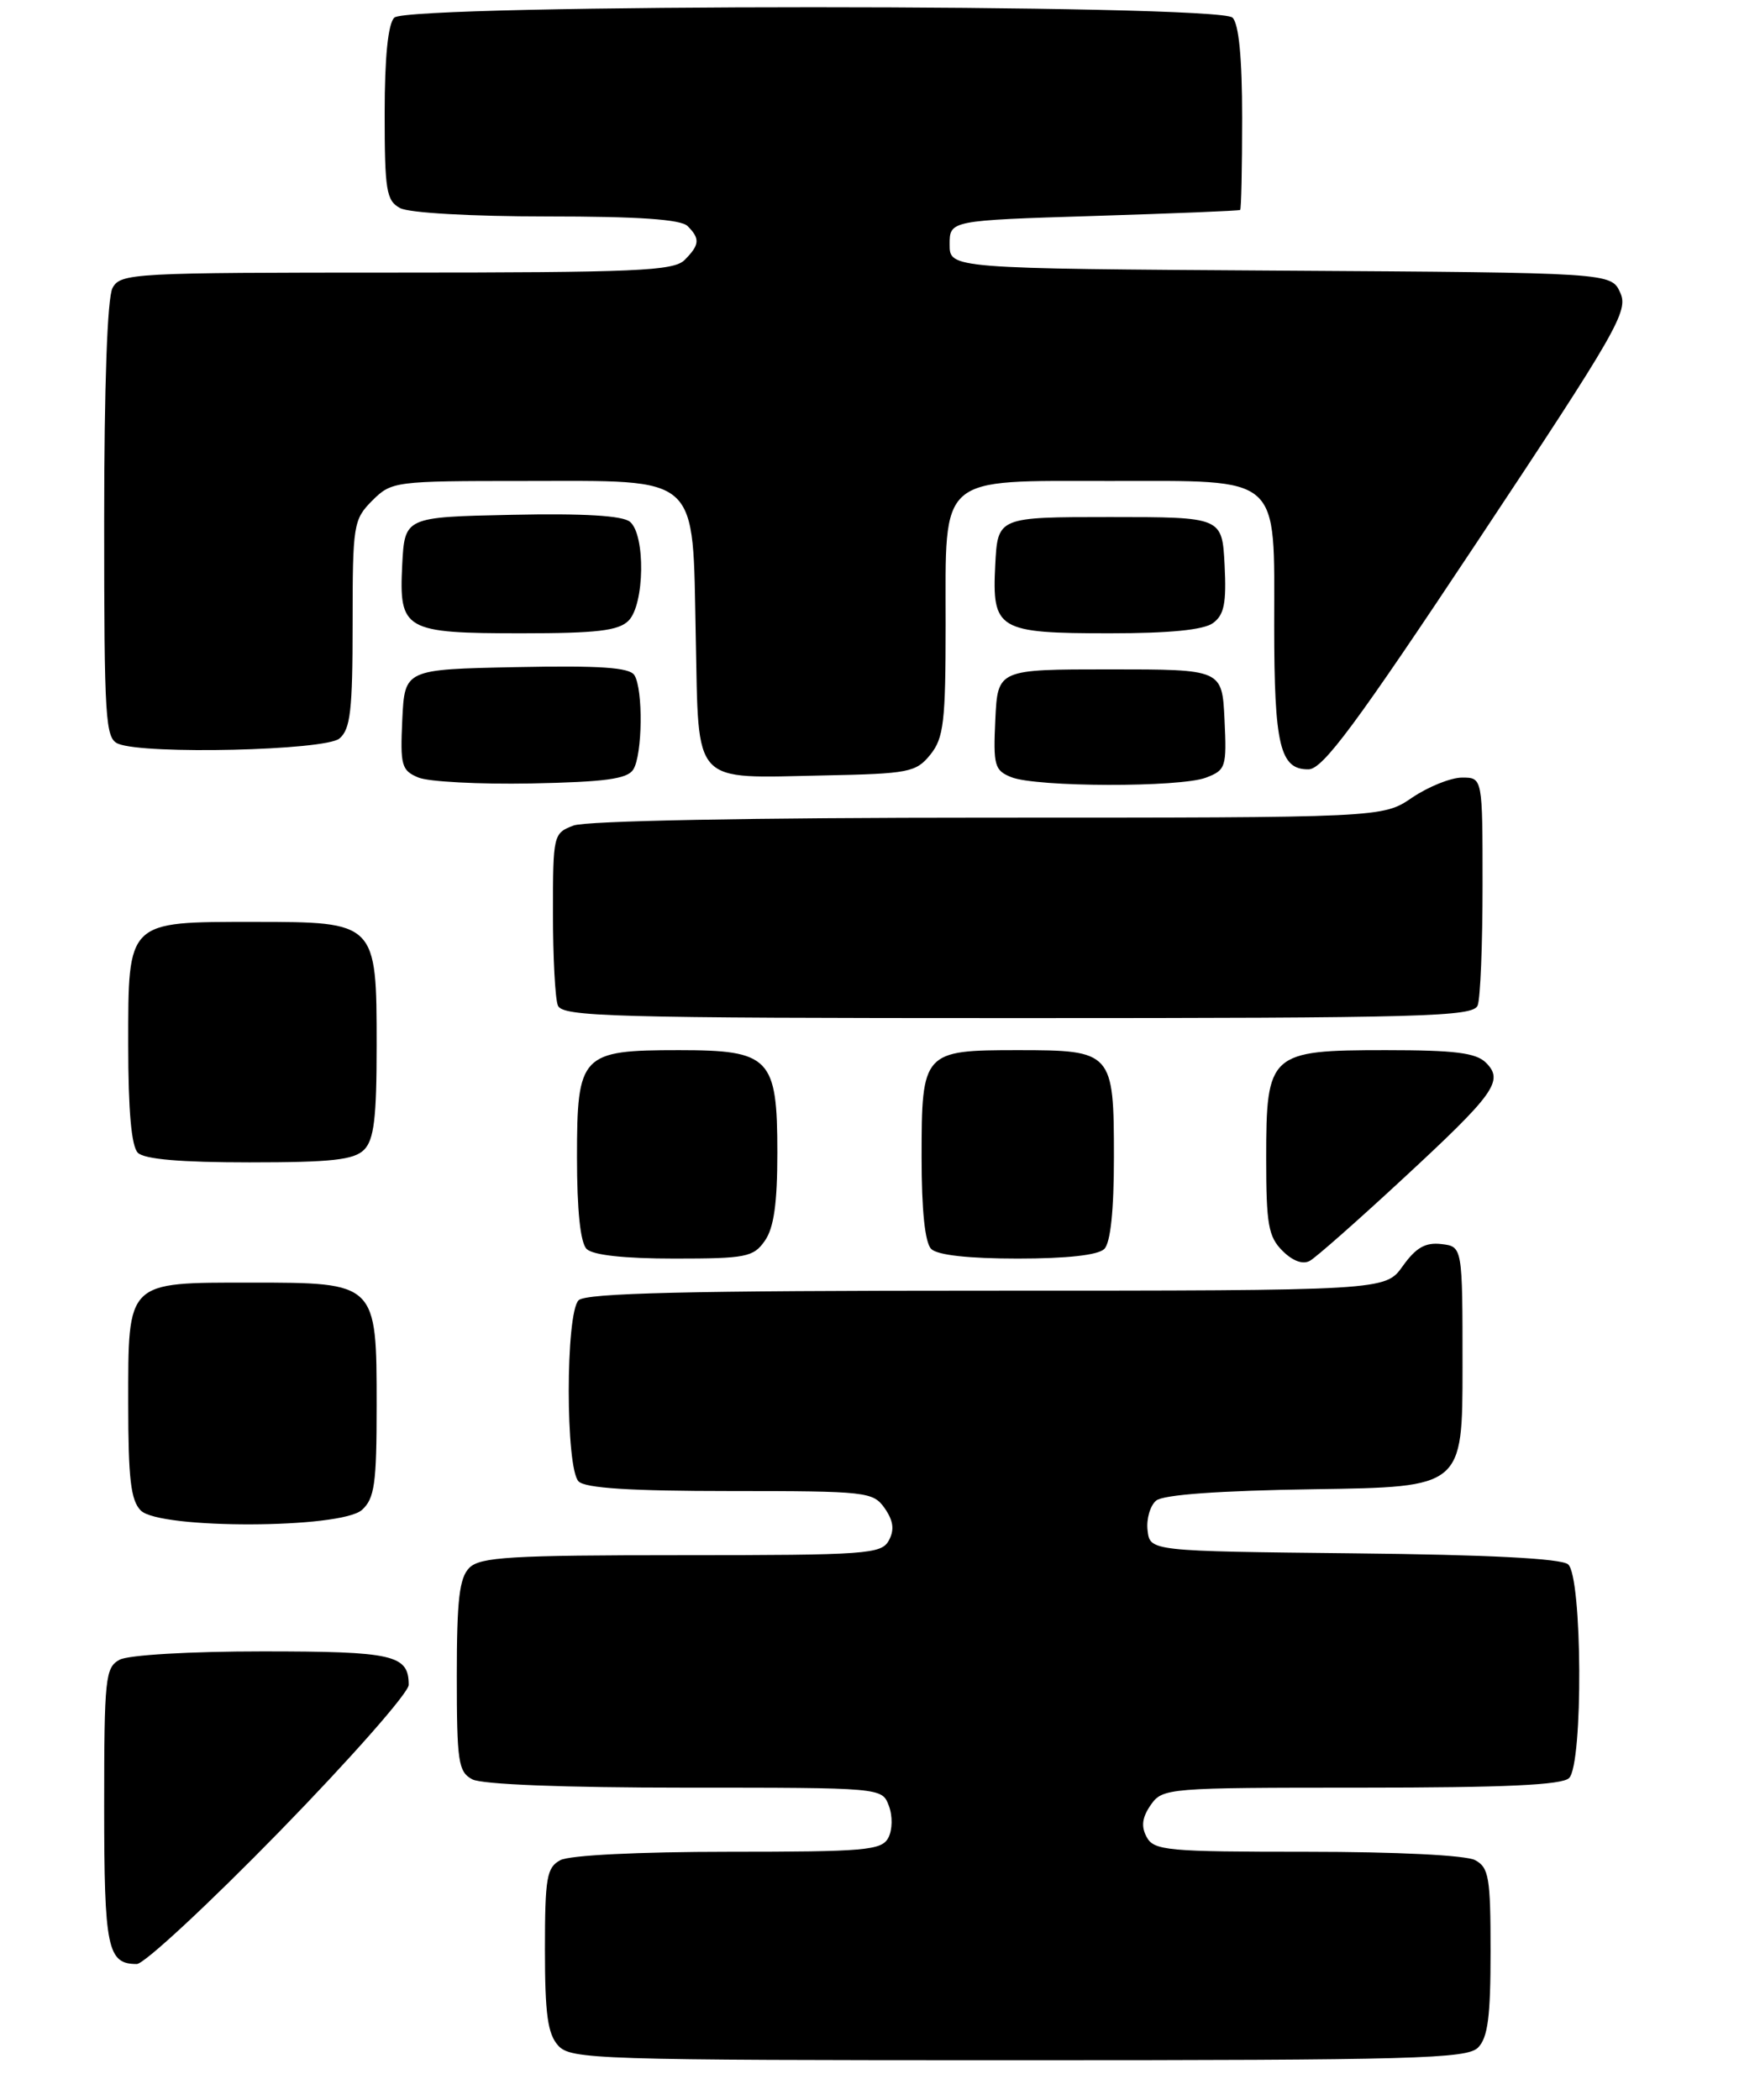 <?xml version="1.0" encoding="UTF-8" standalone="no"?>
<!DOCTYPE svg PUBLIC "-//W3C//DTD SVG 1.1//EN" "http://www.w3.org/Graphics/SVG/1.1/DTD/svg11.dtd" >
<svg xmlns="http://www.w3.org/2000/svg" xmlns:xlink="http://www.w3.org/1999/xlink" version="1.1" viewBox="0 0 217 262">
 <g >
 <path fill="currentColor"
d=" M 184.43 255.43 C 185.66 254.20 186.00 251.58 186.00 243.46 C 186.00 234.21 185.79 232.96 184.07 232.04 C 182.93 231.43 174.31 231.00 163.10 231.00 C 145.63 231.00 143.99 230.85 143.08 229.15 C 142.37 227.83 142.52 226.71 143.60 225.15 C 145.08 223.05 145.66 223.00 169.86 223.00 C 187.77 223.00 194.93 222.67 195.80 221.80 C 197.57 220.03 197.45 196.62 195.67 195.14 C 194.79 194.41 185.62 193.94 168.92 193.77 C 143.50 193.50 143.50 193.50 143.20 190.91 C 143.03 189.49 143.52 187.82 144.27 187.19 C 145.17 186.45 152.13 185.95 164.07 185.77 C 182.50 185.50 182.50 185.50 182.50 170.50 C 182.50 155.50 182.50 155.50 179.86 155.19 C 177.86 154.96 176.69 155.63 175.04 157.94 C 172.86 161.00 172.86 161.00 123.13 161.00 C 85.78 161.00 73.10 161.30 72.20 162.20 C 70.56 163.84 70.56 183.16 72.20 184.80 C 73.04 185.64 78.68 186.00 91.14 186.00 C 108.18 186.00 108.95 186.09 110.40 188.15 C 111.48 189.71 111.63 190.83 110.92 192.15 C 110.00 193.87 108.21 194.00 85.04 194.00 C 63.74 194.00 59.92 194.23 58.57 195.57 C 57.32 196.82 57.00 199.56 57.00 209.04 C 57.00 219.77 57.19 221.03 58.93 221.96 C 60.12 222.60 70.42 223.00 85.47 223.00 C 110.06 223.00 110.06 223.00 110.91 225.25 C 111.40 226.53 111.37 228.25 110.85 229.25 C 110.02 230.82 108.01 231.00 90.90 231.00 C 79.69 231.00 71.07 231.43 69.93 232.04 C 68.22 232.95 68.00 234.21 68.00 243.21 C 68.00 251.23 68.34 253.72 69.65 255.17 C 71.22 256.90 74.32 257.00 127.08 257.00 C 176.45 257.00 183.04 256.82 184.43 255.43 Z  M 34.87 228.48 C 43.74 219.39 51.00 211.15 51.00 210.18 C 51.00 206.43 49.11 206.00 32.73 206.00 C 23.71 206.00 16.03 206.45 14.93 207.04 C 13.14 208.00 13.00 209.29 13.00 225.34 C 13.00 243.06 13.40 245.00 17.07 245.00 C 17.99 245.00 26.00 237.56 34.87 228.48 Z  M 45.17 188.35 C 46.74 186.93 47.00 185.07 47.00 175.35 C 47.00 159.99 47.01 160.00 31.33 160.00 C 15.71 160.00 16.00 159.71 16.00 175.08 C 16.00 184.45 16.32 187.18 17.57 188.43 C 19.93 190.78 42.55 190.71 45.17 188.35 Z  M 174.93 147.16 C 186.54 136.43 187.69 134.83 185.43 132.57 C 184.19 131.33 181.52 131.00 172.93 131.00 C 158.41 131.00 158.00 131.37 158.00 144.50 C 158.00 152.72 158.27 154.27 160.03 156.03 C 161.31 157.31 162.58 157.77 163.45 157.28 C 164.22 156.85 169.38 152.30 174.93 147.16 Z  M 95.44 154.78 C 96.57 153.18 97.00 150.10 97.00 143.78 C 97.00 131.94 96.10 131.00 84.72 131.00 C 72.50 131.00 72.00 131.52 72.00 144.36 C 72.00 150.99 72.42 155.02 73.20 155.80 C 73.97 156.57 77.90 157.00 84.14 157.00 C 93.08 157.00 94.02 156.82 95.44 154.78 Z  M 137.80 155.80 C 138.58 155.02 139.00 150.99 139.00 144.37 C 139.00 131.20 138.82 131.00 127.00 131.00 C 115.18 131.00 115.00 131.20 115.00 144.37 C 115.00 150.99 115.42 155.02 116.20 155.80 C 116.97 156.57 120.87 157.00 127.00 157.00 C 133.13 157.00 137.03 156.57 137.80 155.80 Z  M 45.43 143.43 C 46.67 142.18 47.00 139.48 47.00 130.43 C 47.00 115.04 46.96 115.00 31.72 115.00 C 15.78 115.00 16.00 114.78 16.00 130.36 C 16.00 138.55 16.40 143.00 17.20 143.80 C 18.01 144.61 22.56 145.00 31.13 145.00 C 41.37 145.00 44.16 144.69 45.43 143.43 Z  M 184.39 125.42 C 184.73 124.55 185.00 117.80 185.00 110.42 C 185.00 97.00 185.00 97.00 182.45 97.00 C 181.04 97.00 178.24 98.13 176.21 99.50 C 172.54 102.00 172.54 102.00 123.33 102.00 C 93.78 102.00 73.11 102.39 71.57 102.98 C 69.05 103.93 69.00 104.14 69.00 113.89 C 69.00 119.36 69.27 124.55 69.61 125.42 C 70.15 126.83 76.14 127.00 127.00 127.00 C 177.86 127.00 183.85 126.83 184.39 125.42 Z  M 79.02 96.00 C 80.18 94.16 80.27 85.98 79.16 84.22 C 78.55 83.26 74.89 83.01 64.42 83.22 C 50.50 83.50 50.50 83.50 50.20 89.76 C 49.93 95.49 50.10 96.11 52.20 96.99 C 53.47 97.52 59.80 97.85 66.29 97.73 C 75.50 97.55 78.28 97.17 79.02 96.00 Z  M 150.48 97.01 C 152.97 96.06 153.08 95.70 152.80 89.76 C 152.50 83.50 152.50 83.50 138.50 83.50 C 124.50 83.50 124.50 83.50 124.20 89.76 C 123.93 95.50 124.10 96.11 126.20 96.95 C 129.32 98.20 147.23 98.24 150.48 97.01 Z  M 116.09 94.14 C 117.76 92.07 118.00 90.07 118.00 77.89 C 118.00 59.06 116.92 60.00 138.50 60.00 C 160.10 60.00 159.00 59.03 159.00 78.07 C 159.00 92.99 159.72 96.02 163.29 95.97 C 165.07 95.95 169.19 90.39 184.41 67.47 C 201.86 41.18 203.23 38.80 202.18 36.51 C 201.05 34.02 201.05 34.02 159.78 33.76 C 118.50 33.50 118.50 33.50 118.50 30.50 C 118.50 27.50 118.50 27.50 136.50 26.94 C 146.40 26.63 154.61 26.30 154.75 26.19 C 154.89 26.09 155.00 20.92 155.00 14.70 C 155.00 7.24 154.59 2.99 153.80 2.20 C 152.07 0.47 50.93 0.47 49.20 2.20 C 48.42 2.98 48.00 7.13 48.00 14.16 C 48.00 23.78 48.21 25.04 49.93 25.96 C 51.04 26.56 58.87 27.00 68.23 27.00 C 79.63 27.00 84.96 27.36 85.80 28.20 C 87.38 29.78 87.31 30.54 85.43 32.43 C 84.06 33.80 79.40 34.00 49.46 34.00 C 16.48 34.00 15.03 34.08 14.04 35.93 C 13.39 37.13 13.00 48.20 13.00 64.97 C 13.00 89.83 13.14 92.12 14.75 92.78 C 18.08 94.15 40.55 93.62 42.35 92.13 C 43.73 90.98 44.00 88.63 44.00 77.83 C 44.00 65.44 44.10 64.81 46.45 62.45 C 48.86 60.05 49.23 60.00 65.34 60.00 C 87.62 60.00 86.40 58.90 86.82 79.47 C 87.21 98.17 86.18 97.07 102.84 96.73 C 113.41 96.52 114.31 96.34 116.09 94.14 Z  M 78.43 77.43 C 80.44 75.42 80.56 66.71 78.61 65.09 C 77.68 64.32 72.86 64.03 63.86 64.22 C 50.50 64.50 50.50 64.50 50.19 70.47 C 49.78 78.62 50.44 79.00 65.12 79.00 C 74.46 79.00 77.18 78.68 78.43 77.43 Z  M 151.37 77.72 C 152.76 76.70 153.05 75.24 152.81 70.47 C 152.50 64.50 152.50 64.50 138.50 64.50 C 124.50 64.50 124.50 64.50 124.19 70.47 C 123.78 78.57 124.50 79.00 138.50 79.00 C 145.95 79.00 150.20 78.58 151.37 77.72 Z "/>
</g>
</svg>